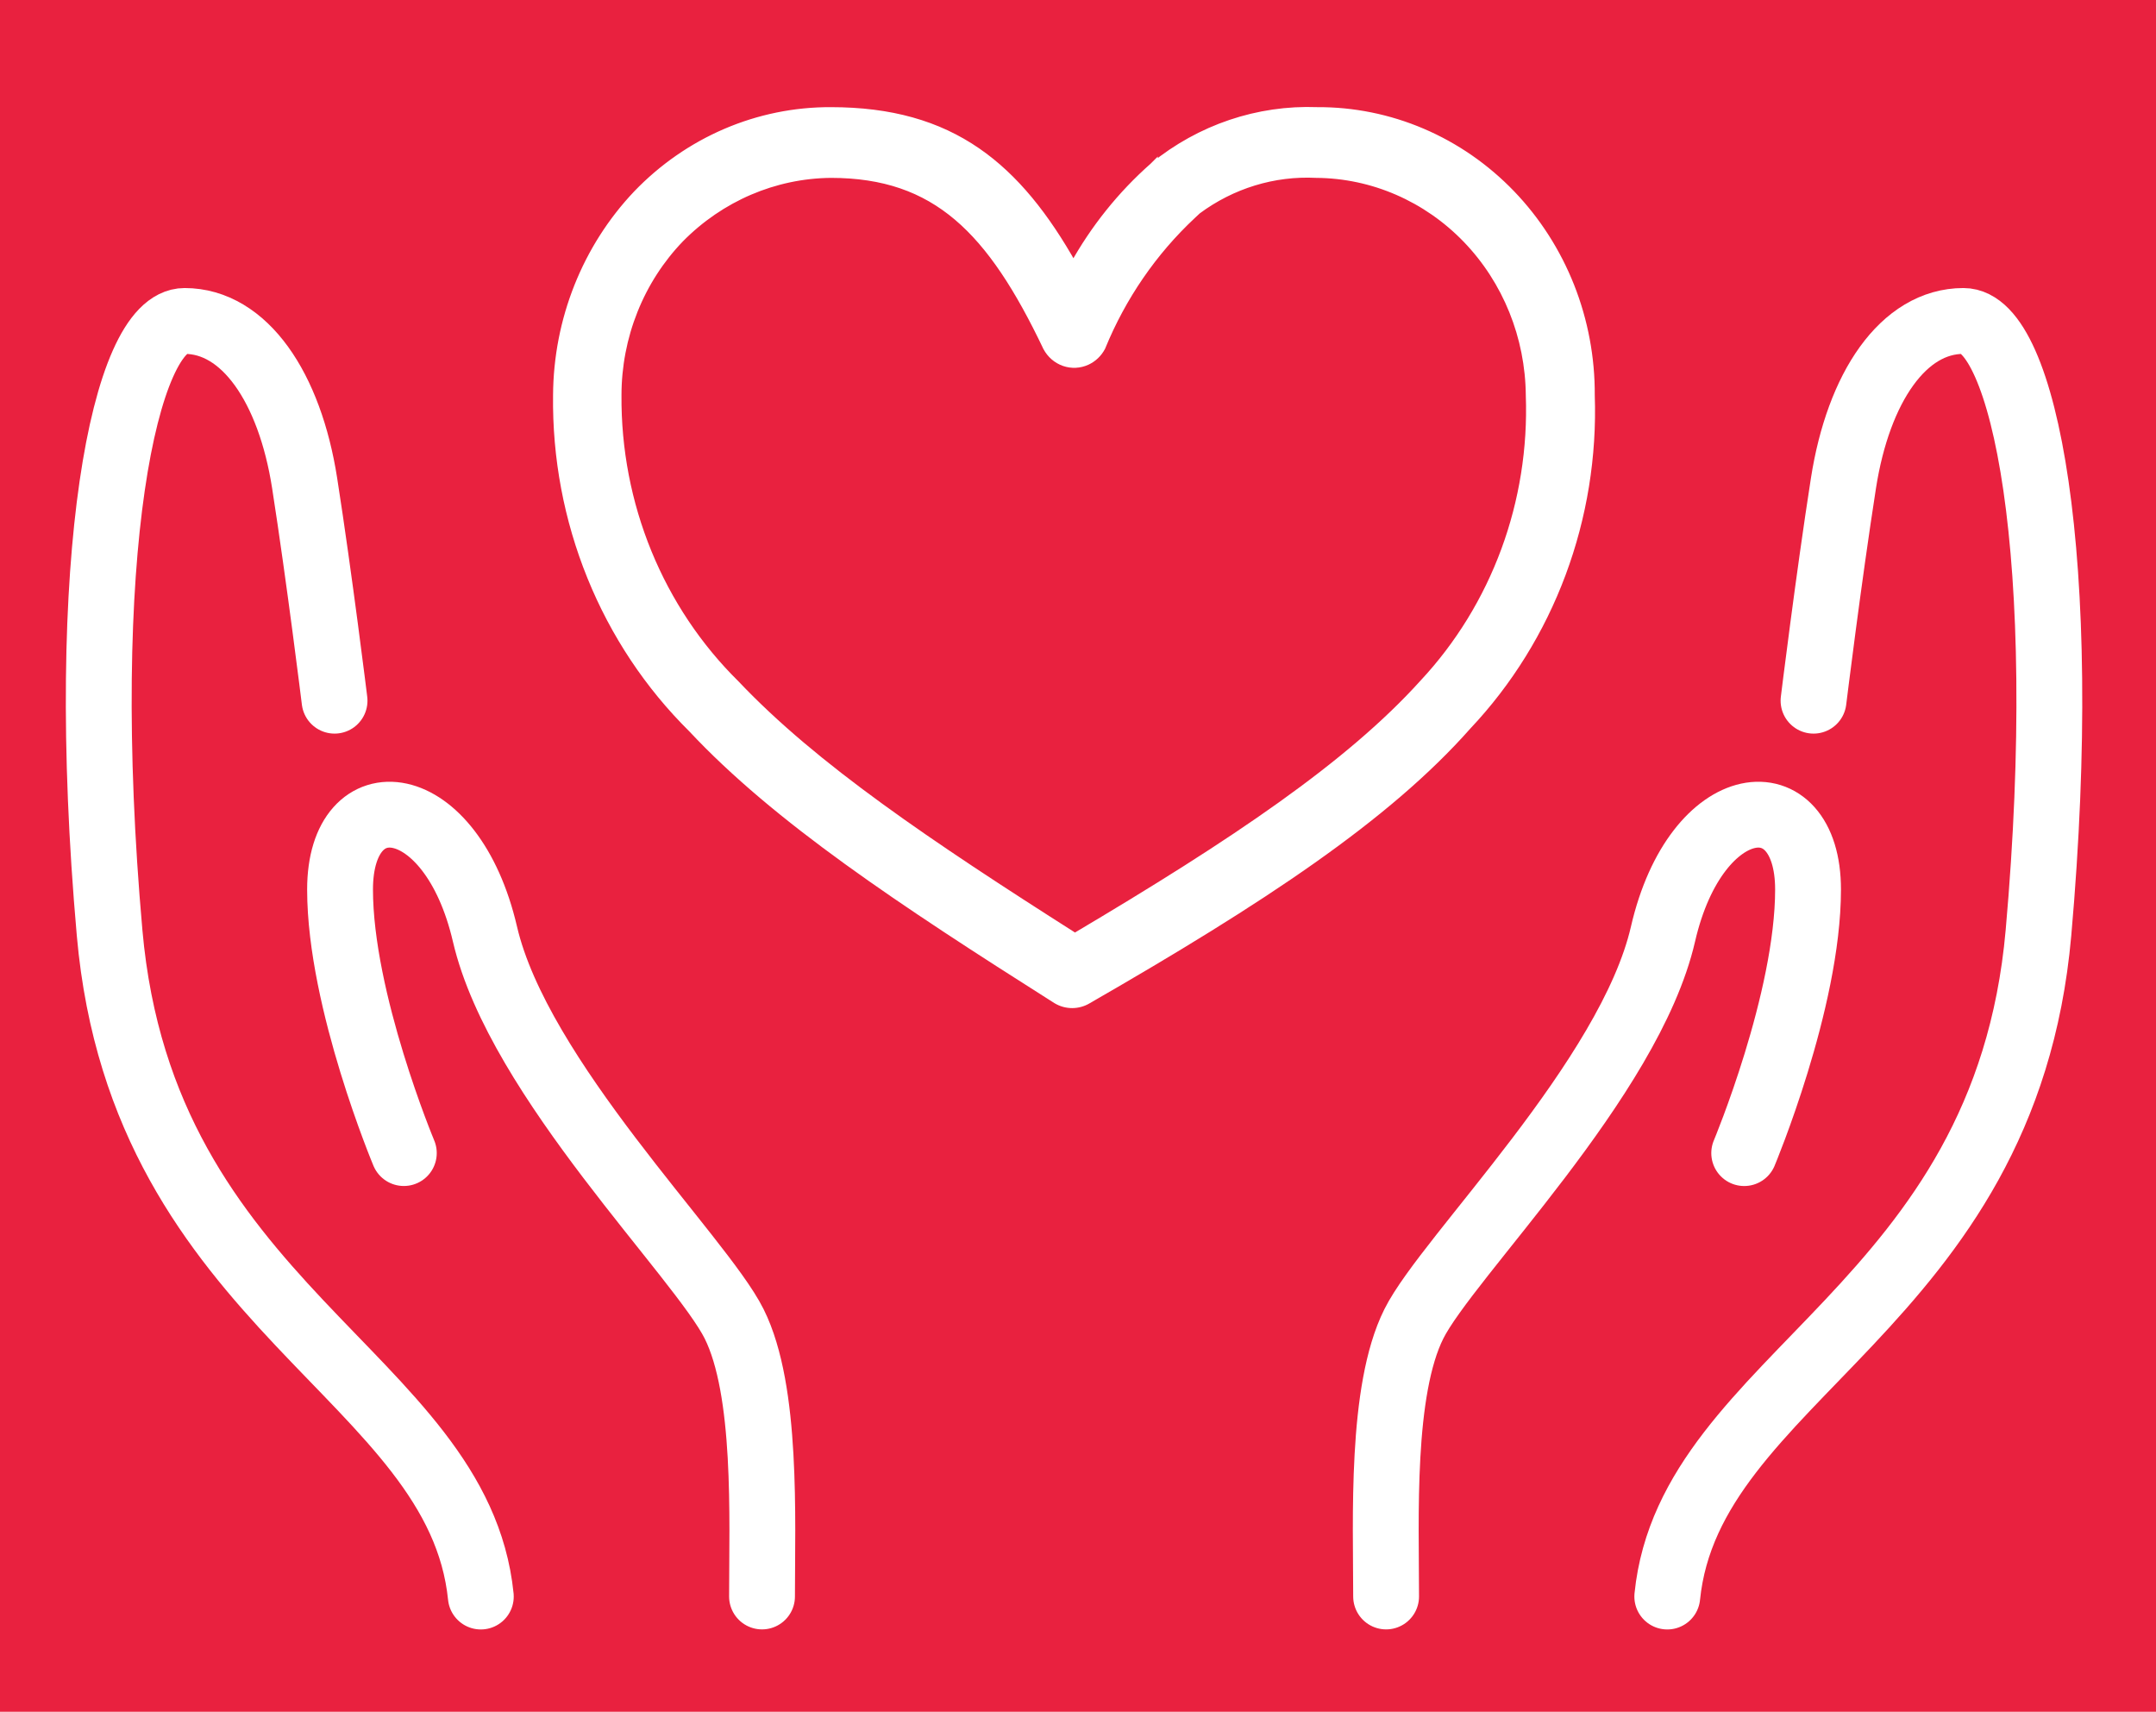 <svg width="131" height="104" viewBox="0 0 131 104" fill="none" xmlns="http://www.w3.org/2000/svg">
<rect width="131" height="104" fill="#E9213F"/>
<path d="M29.215 96.999C27.846 83.541 8.684 79.532 6.66 56.682C4.637 33.833 7.579 19.5 11.216 19.5C14.853 19.5 17.601 23.528 18.51 29.353C19.419 35.178 20.328 42.571 20.328 42.571" stroke="white" stroke-width="4" stroke-linecap="round" stroke-linejoin="round"/>
<path d="M46.301 96.995C46.301 92.264 46.63 84.484 44.606 80.43C42.582 76.375 31.511 65.538 29.467 56.752C27.423 47.965 20.662 47.279 20.662 54.042C20.662 60.806 24.537 70.056 24.537 70.056" stroke="white" stroke-width="4" stroke-linecap="round" stroke-linejoin="round"/>
<path d="M101.305 96.999C102.673 83.541 121.835 79.532 123.858 56.682C125.882 33.833 122.949 19.5 119.303 19.5C115.656 19.5 112.919 23.528 112.01 29.353C111.1 35.178 110.191 42.571 110.191 42.571" stroke="white" stroke-width="4" stroke-linecap="round" stroke-linejoin="round"/>
<path d="M84.221 96.995C84.221 92.264 83.881 84.485 85.908 80.431C87.934 76.376 99.017 65.549 101.044 56.754C103.071 47.959 109.858 47.282 109.858 54.045C109.858 60.808 105.979 70.058 105.979 70.058" stroke="white" stroke-width="4" stroke-linecap="round" stroke-linejoin="round"/>
<path d="M70.099 10.114L70.099 10.113L70.092 10.12C68.142 11.838 66.496 13.894 65.224 16.194C63.503 13.129 61.648 10.8 59.356 9.222C56.961 7.573 54.109 6.76 50.48 6.76C48.293 6.752 46.127 7.194 44.107 8.06C42.086 8.927 40.252 10.201 38.709 11.808L38.708 11.809C35.619 15.068 33.879 19.448 33.854 24.017C33.806 27.797 34.511 31.546 35.924 35.03C37.336 38.513 39.426 41.656 42.064 44.263C47.184 49.733 54.699 54.719 64.198 60.733L64.198 60.733L64.203 60.736C64.489 60.908 64.814 60.998 65.146 60.998C65.476 60.998 65.801 60.908 66.086 60.737C76.663 54.653 84.248 49.649 89.161 44.087C91.655 41.443 93.604 38.299 94.891 34.849C96.178 31.398 96.776 27.713 96.649 24.015C96.662 21.748 96.241 19.5 95.412 17.402C94.581 15.303 93.358 13.395 91.812 11.789C90.266 10.183 88.428 8.911 86.404 8.048C84.382 7.185 82.214 6.747 80.028 6.76C76.439 6.625 72.922 7.814 70.099 10.114ZM72.43 13.06L72.74 12.77C74.842 11.21 77.391 10.427 79.979 10.557L79.979 10.557L79.989 10.557C83.415 10.583 86.696 12.007 89.124 14.525C91.551 17.043 92.929 20.454 92.959 24.021H92.959L92.959 24.028C93.074 27.242 92.562 30.446 91.455 33.449C90.347 36.452 88.667 39.19 86.515 41.5L86.515 41.5L86.512 41.503C82.003 46.504 75.013 51.201 65.313 56.949C56.402 51.285 49.457 46.605 44.703 41.583L44.703 41.583L44.697 41.577C42.405 39.319 40.584 36.596 39.348 33.576C38.112 30.556 37.487 27.303 37.512 24.021L37.512 24.019C37.512 22.248 37.848 20.494 38.501 18.859C39.153 17.224 40.11 15.739 41.315 14.489C43.769 11.998 47.053 10.59 50.48 10.557C53.709 10.557 56.139 11.425 58.184 13.157C60.239 14.897 61.921 17.526 63.618 21.083L63.618 21.084L63.623 21.093C63.849 21.517 64.22 21.84 64.667 21.996C65.114 22.152 65.601 22.128 66.032 21.93C66.407 21.757 66.716 21.463 66.913 21.093L66.919 21.082L66.924 21.07C68.175 18.014 70.054 15.28 72.43 13.06Z" fill="white" stroke="white" stroke-width="0.5"/>
</svg>
